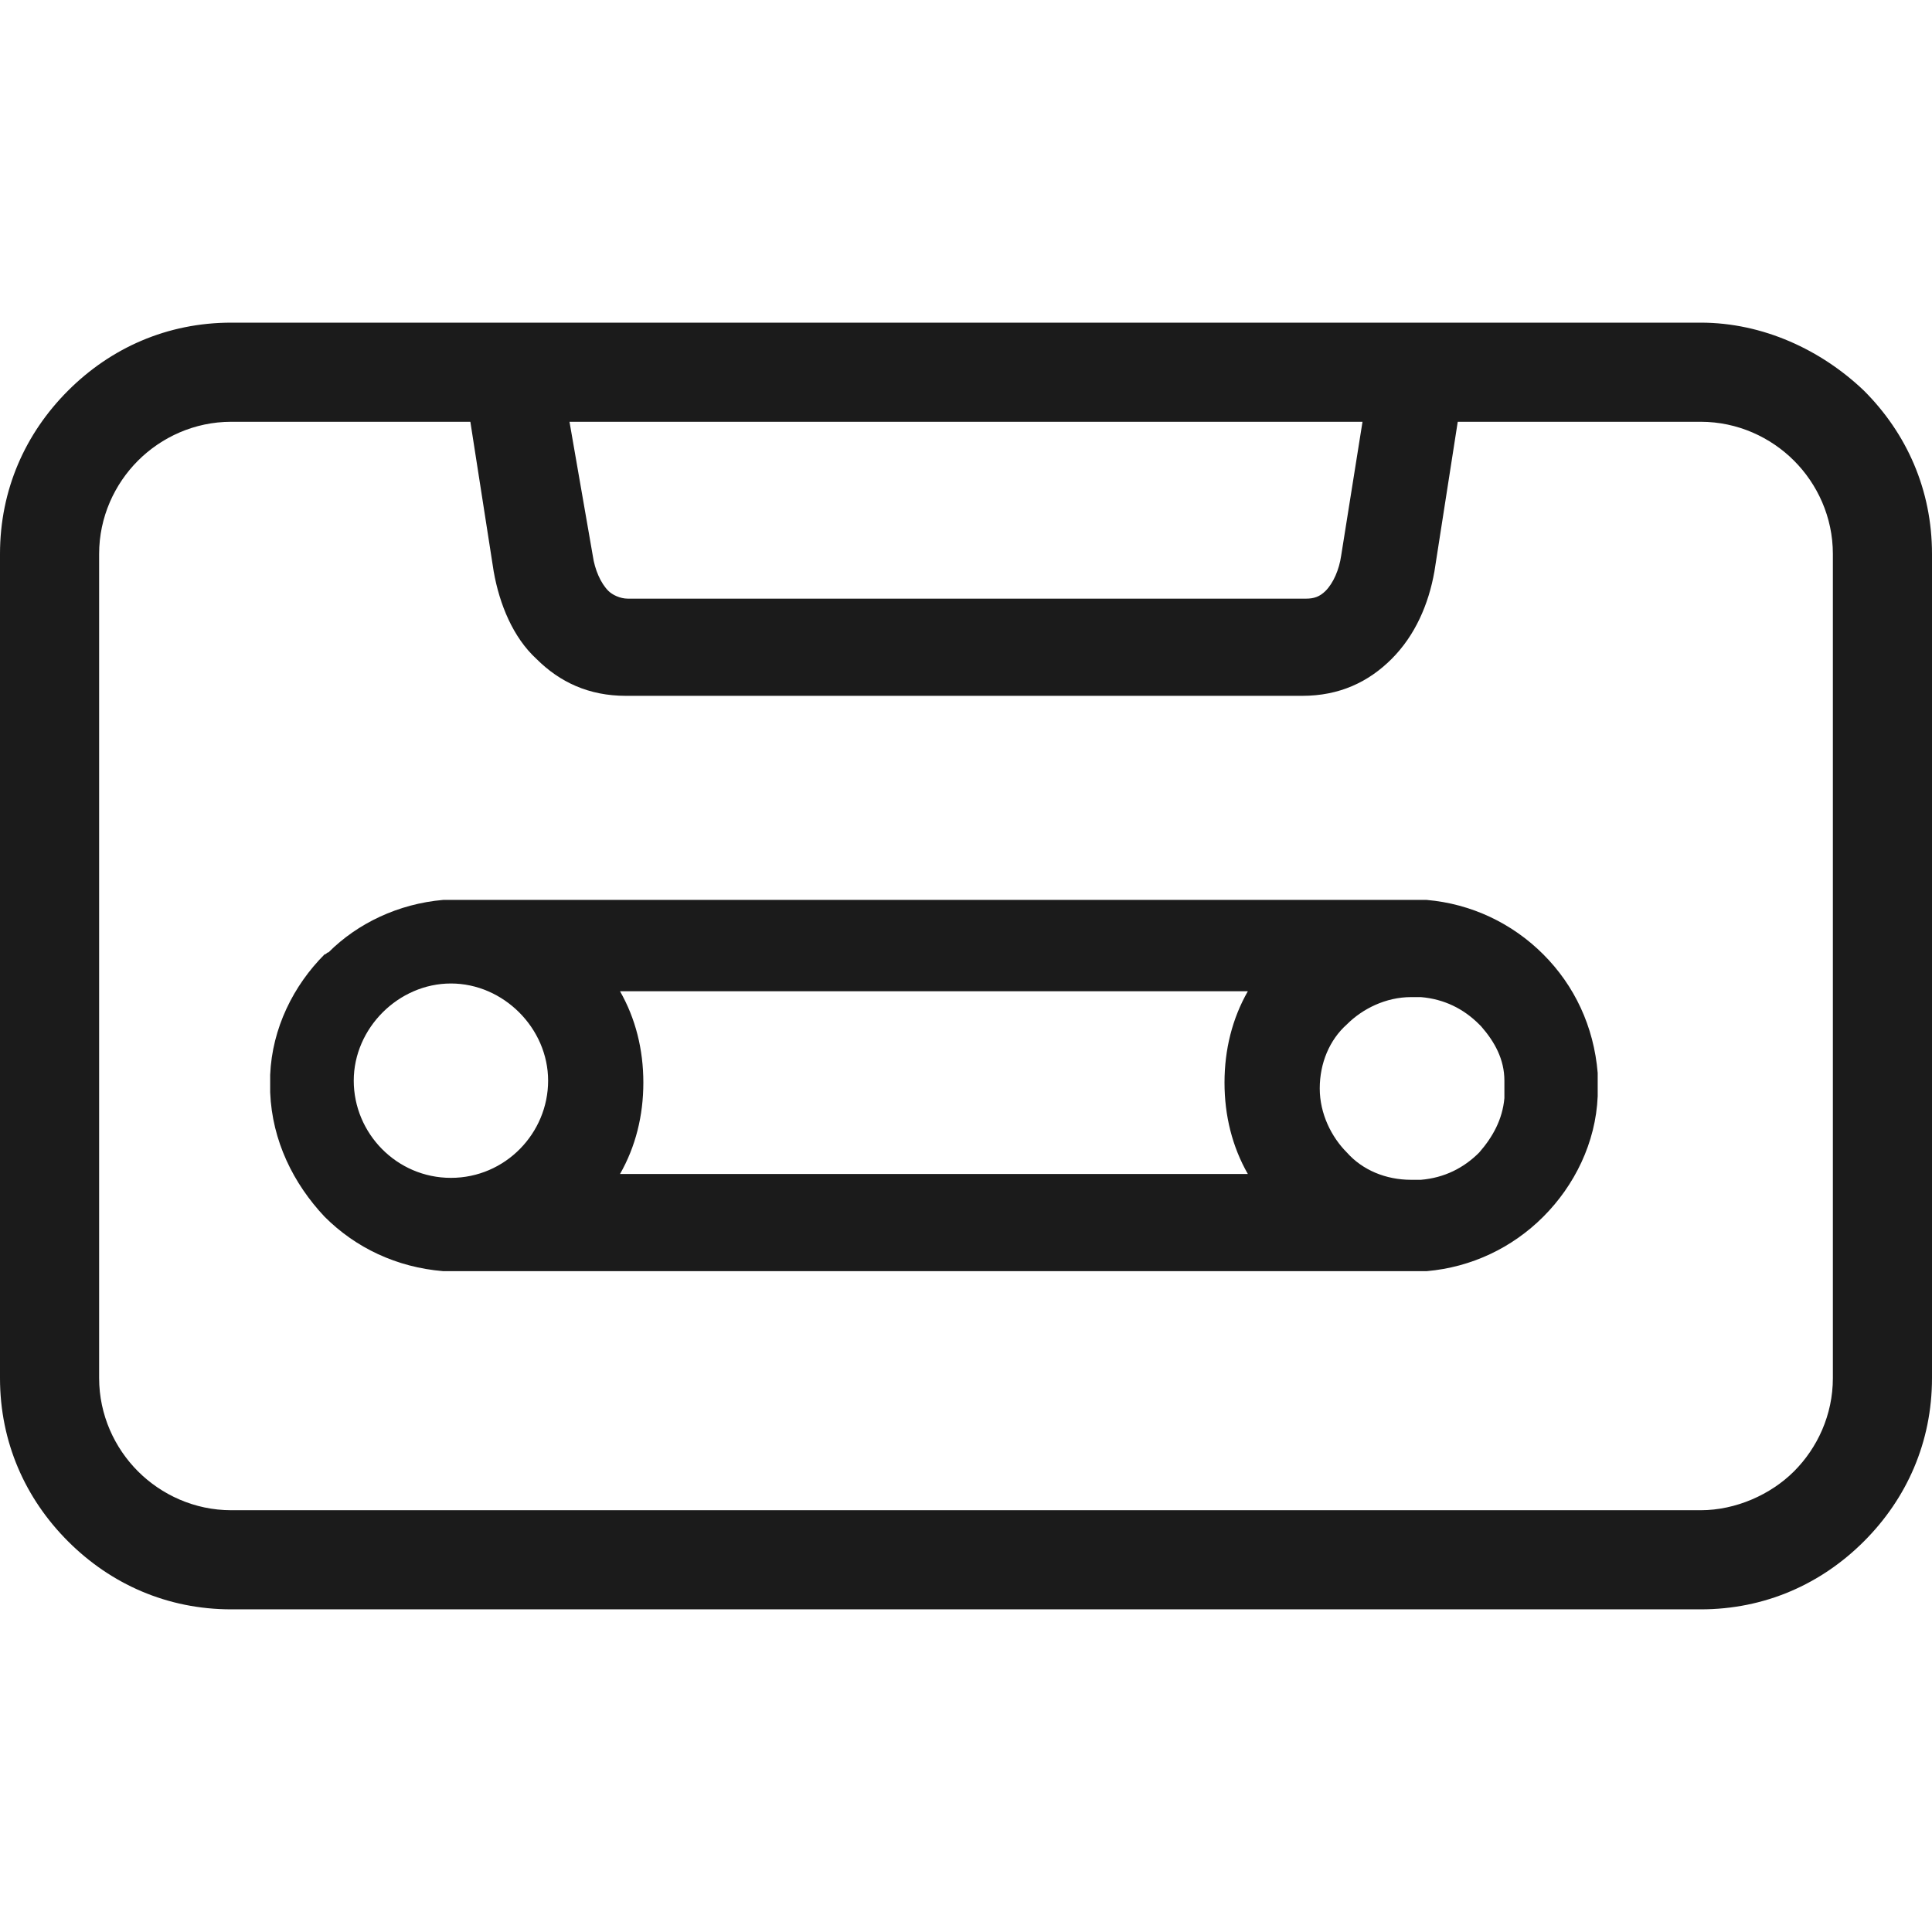 <?xml version="1.0" encoding="iso-8859-1"?>
<!-- Generator: Adobe Illustrator 19.0.0, SVG Export Plug-In . SVG Version: 6.00 Build 0)  -->
<svg version="1.1" id="Capa_1" xmlns="http://www.w3.org/2000/svg" xmlns:xlink="http://www.w3.org/1999/xlink" x="0px" y="0px"
	 viewBox="0 0 397.6 397.6" style="enable-background:new 0 0 397.6 397.6;" xml:space="preserve">
<g>
	<g>
		<path style="fill:#1B1B1B;" d="M383.6,80.4c-8.8-8.4-20.8-14-33.6-14h-58H105.6h-58c-13.2,0-24.8,5.2-33.6,14
			C5.2,89.2,0,100.8,0,114v169.6c0,13.2,5.2,24.8,14,33.6c8.8,8.8,20.4,14,33.6,14H350c13.2,0,24.8-5.2,33.6-14
			c8.8-8.8,14-20.4,14-33.6V114C397.6,100.8,392.4,89.2,383.6,80.4z M280.4,86.8l-4.4,27.6c-0.4,2.8-1.6,5.6-3.2,7.2
			c-1.2,1.2-2.4,1.6-4,1.6H129.2c-1.6,0-3.2-0.8-4-1.6c-1.6-1.6-2.8-4.4-3.2-7.2l-4.8-27.6H280.4z M377.2,283.6
			c0,7.6-3.2,14.4-8,19.2c-4.8,4.8-12,8-19.2,8H47.6c-7.6,0-14.4-3.2-19.2-8c-4.8-4.8-8-11.6-8-19.2V114c0-7.6,3.2-14.4,8-19.2
			c4.8-4.8,11.6-8,19.2-8h49.2l4.8,30.8c1.2,6.8,4,13.6,8.8,18c4.8,4.8,10.8,7.6,18.4,7.6H268c7.6,0,13.6-2.8,18.4-7.6
			s7.6-11.2,8.8-18l4.8-30.8h50c7.6,0,14.4,3.2,19.2,8c4.8,4.8,8,11.6,8,19.2V283.6z"/>
		<path style="fill:#1B1B1B;" d="M293.6,185.2h-0.4h-0.4h-0.4H292h-0.4h-0.4h-0.4H93.6h-0.4h-0.4h-0.4H92h-0.4h-0.4
			C82,186,73.6,190,67.6,196c-0.4,0-0.4,0.4-0.8,0.4c-6.4,6.4-10.8,15.2-11.2,24.8v0.4v0.4v0.4v0.4v0.4v0.4v0.4v0.4v0.4
			c0.4,10,4.8,18.8,11.2,25.6c6.4,6.4,14.8,10.4,24.4,11.2h0.4H92h0.4h0.4h0.4h0.4h197.2h0.4h0.4h0.4h0.4h0.4h0.4h0.4
			c9.2-0.8,17.6-4.8,24-11.2c6.4-6.4,10.8-15.2,11.2-24.8v-0.4v-0.4v-0.4V224v-0.4v-0.8V222v-0.4v-0.4v-0.4
			c-0.8-9.6-4.8-18-11.2-24.4C311.2,190,302.8,186,293.6,185.2z M92.8,242.4c-11.2,0-20-9.2-20-20s9.2-20,20-20s20,9.2,20,20
			S104,242.4,92.8,242.4z M256.8,241.6H127.6c3.2-5.6,4.8-12,4.8-18.8s-1.6-13.2-4.8-18.8h129.2c-3.2,5.6-4.8,12-4.8,18.8
			S253.6,236,256.8,241.6z M309.6,222.8v0.8v0.4v0.4v0.4c0,0.4,0,0.4,0,0.8v0.4c-0.4,4.4-2.4,8-5.2,11.2c-3.2,3.2-7.2,5.2-12,5.6
			H292h-0.4h-0.4h-0.4h-0.4c-5.2,0-10-2-13.2-5.6c-3.2-3.2-5.6-8-5.6-13.2s2-10,5.6-13.2c3.2-3.2,8-5.6,13.2-5.6h0.4h0.4h0.4h0.4
			h0.4c4.8,0.4,8.8,2.4,12,5.6l0.4,0.4c2.8,3.2,4.8,6.8,4.8,11.2V222.8z"/>
	</g>
</g>
<g>
</g>
<g>
</g>
<g>
</g>
<g>
</g>
<g>
</g>
<g>
</g>
<g>
</g>
<g>
</g>
<g>
</g>
<g>
</g>
<g>
</g>
<g>
</g>
<g>
</g>
<g>
</g>
<g>
</g>
</svg>
